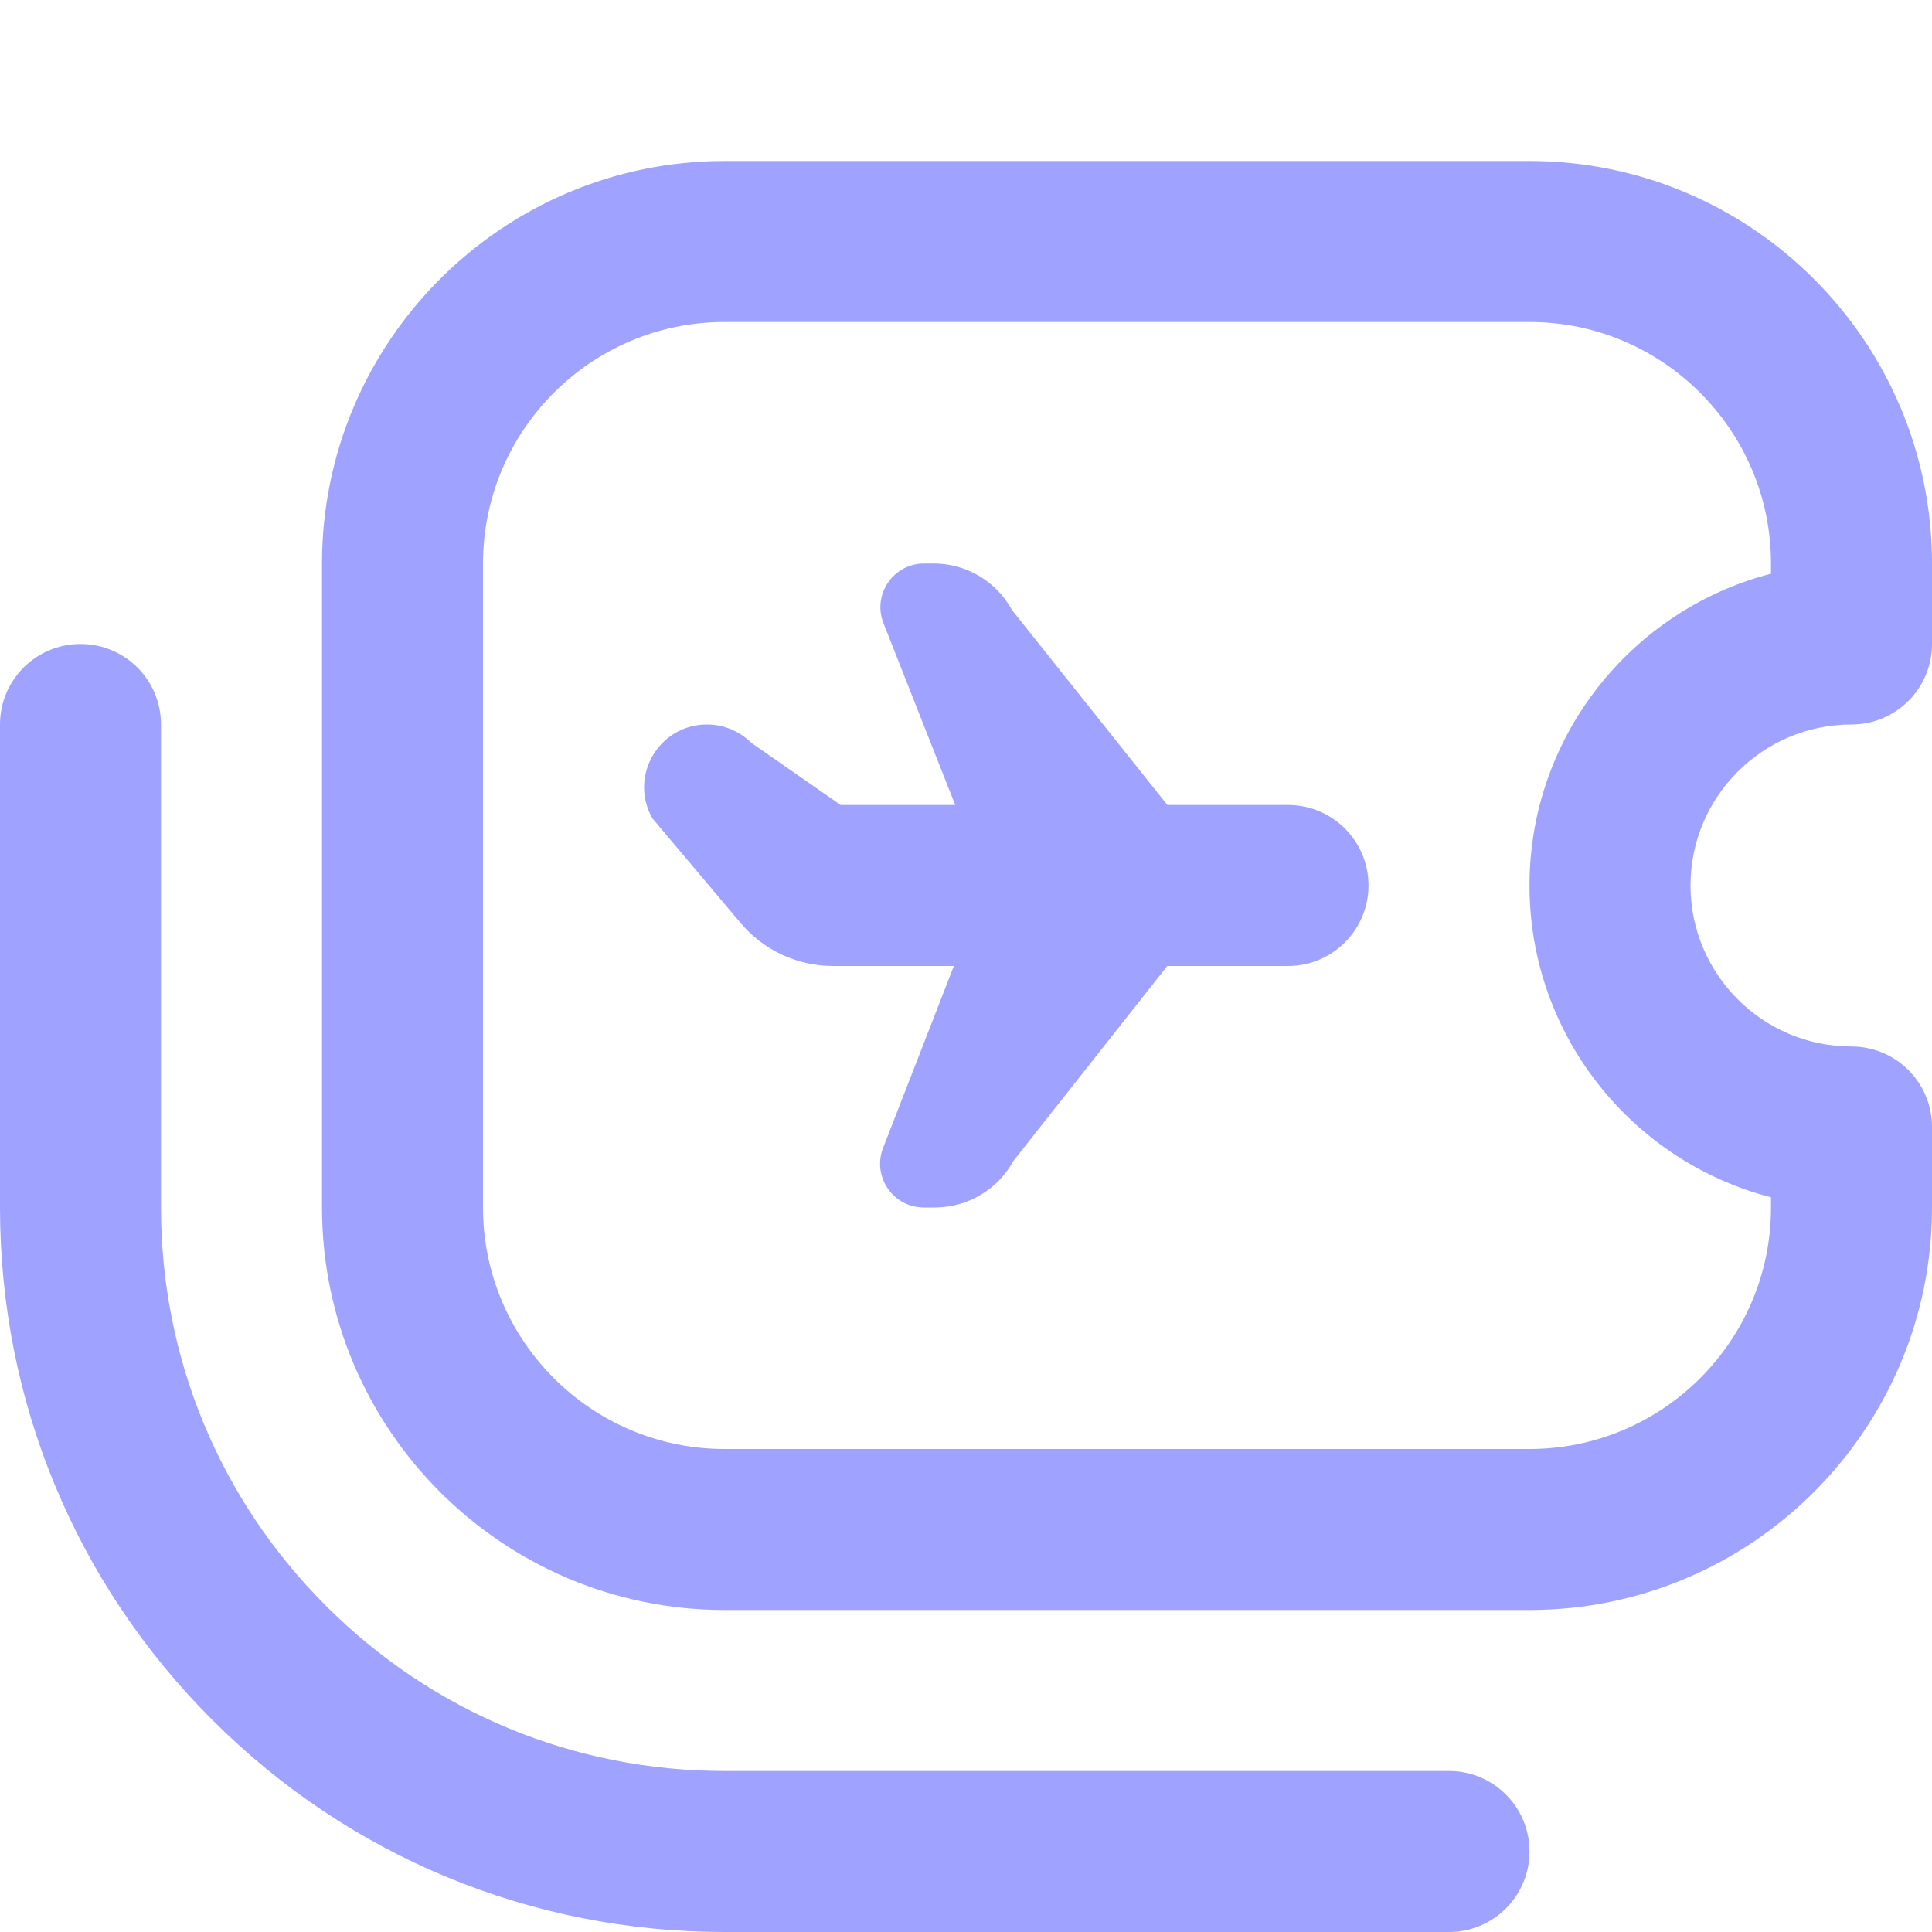 <svg width="48" height="48" viewBox="0 0 48 48" fill="none" xmlns="http://www.w3.org/2000/svg">
<g clip-path="url(#clip0_2822_8621)">
<path d="M46 18C47.104 18 48 17.106 48 16V14C48 8.486 43.514 4 38 4H18C12.486 4 8 8.486 8 14V30C8 35.514 12.486 40 18 40H38C43.514 40 48 35.514 48 30V28C48 26.894 47.104 26 46 26C43.794 26 42 24.206 42 22C42 19.794 43.794 18 46 18ZM44 29.746V30C44 33.308 41.308 36 38 36H18C14.692 36 12 33.308 12 30V14C12 10.692 14.692 8 18 8H38C41.308 8 44 10.692 44 14V14.254C40.554 15.142 38 18.28 38 22C38 25.72 40.554 28.858 44 29.746ZM38 46C38 47.106 37.104 48 36 48H18C13.192 48 8.672 46.126 5.272 42.728C1.872 39.328 0 34.806 0 30V18C0 16.894 0.896 16 2 16C3.104 16 4 16.894 4 18V30C4 33.74 5.456 37.256 8.1 39.898C10.744 42.542 14.262 44 18 44H36C37.104 44 38 44.894 38 46ZM34 22C34 23.104 33.104 24 32 24H29L25.178 28.842C24.788 29.556 24.04 30 23.228 30H22.952C22.188 30 21.664 29.232 21.94 28.52L23.698 24H20.696C19.812 24 18.972 23.61 18.402 22.934L16.21 20.334C15.616 19.294 16.366 18 17.564 18C17.978 18 18.374 18.164 18.666 18.456L20.886 20H23.732L21.95 15.484C21.668 14.772 22.194 14 22.96 14H23.194C24.008 14 24.756 14.444 25.144 15.158L29.002 20H32.002C33.106 20 34 20.896 34 22Z" fill="#9FA2FF"/>
</g>
<defs>
<clipPath id="clip0_2822_8621">
<rect width="48" height="48" fill="white"/>
</clipPath>
</defs>
</svg>
